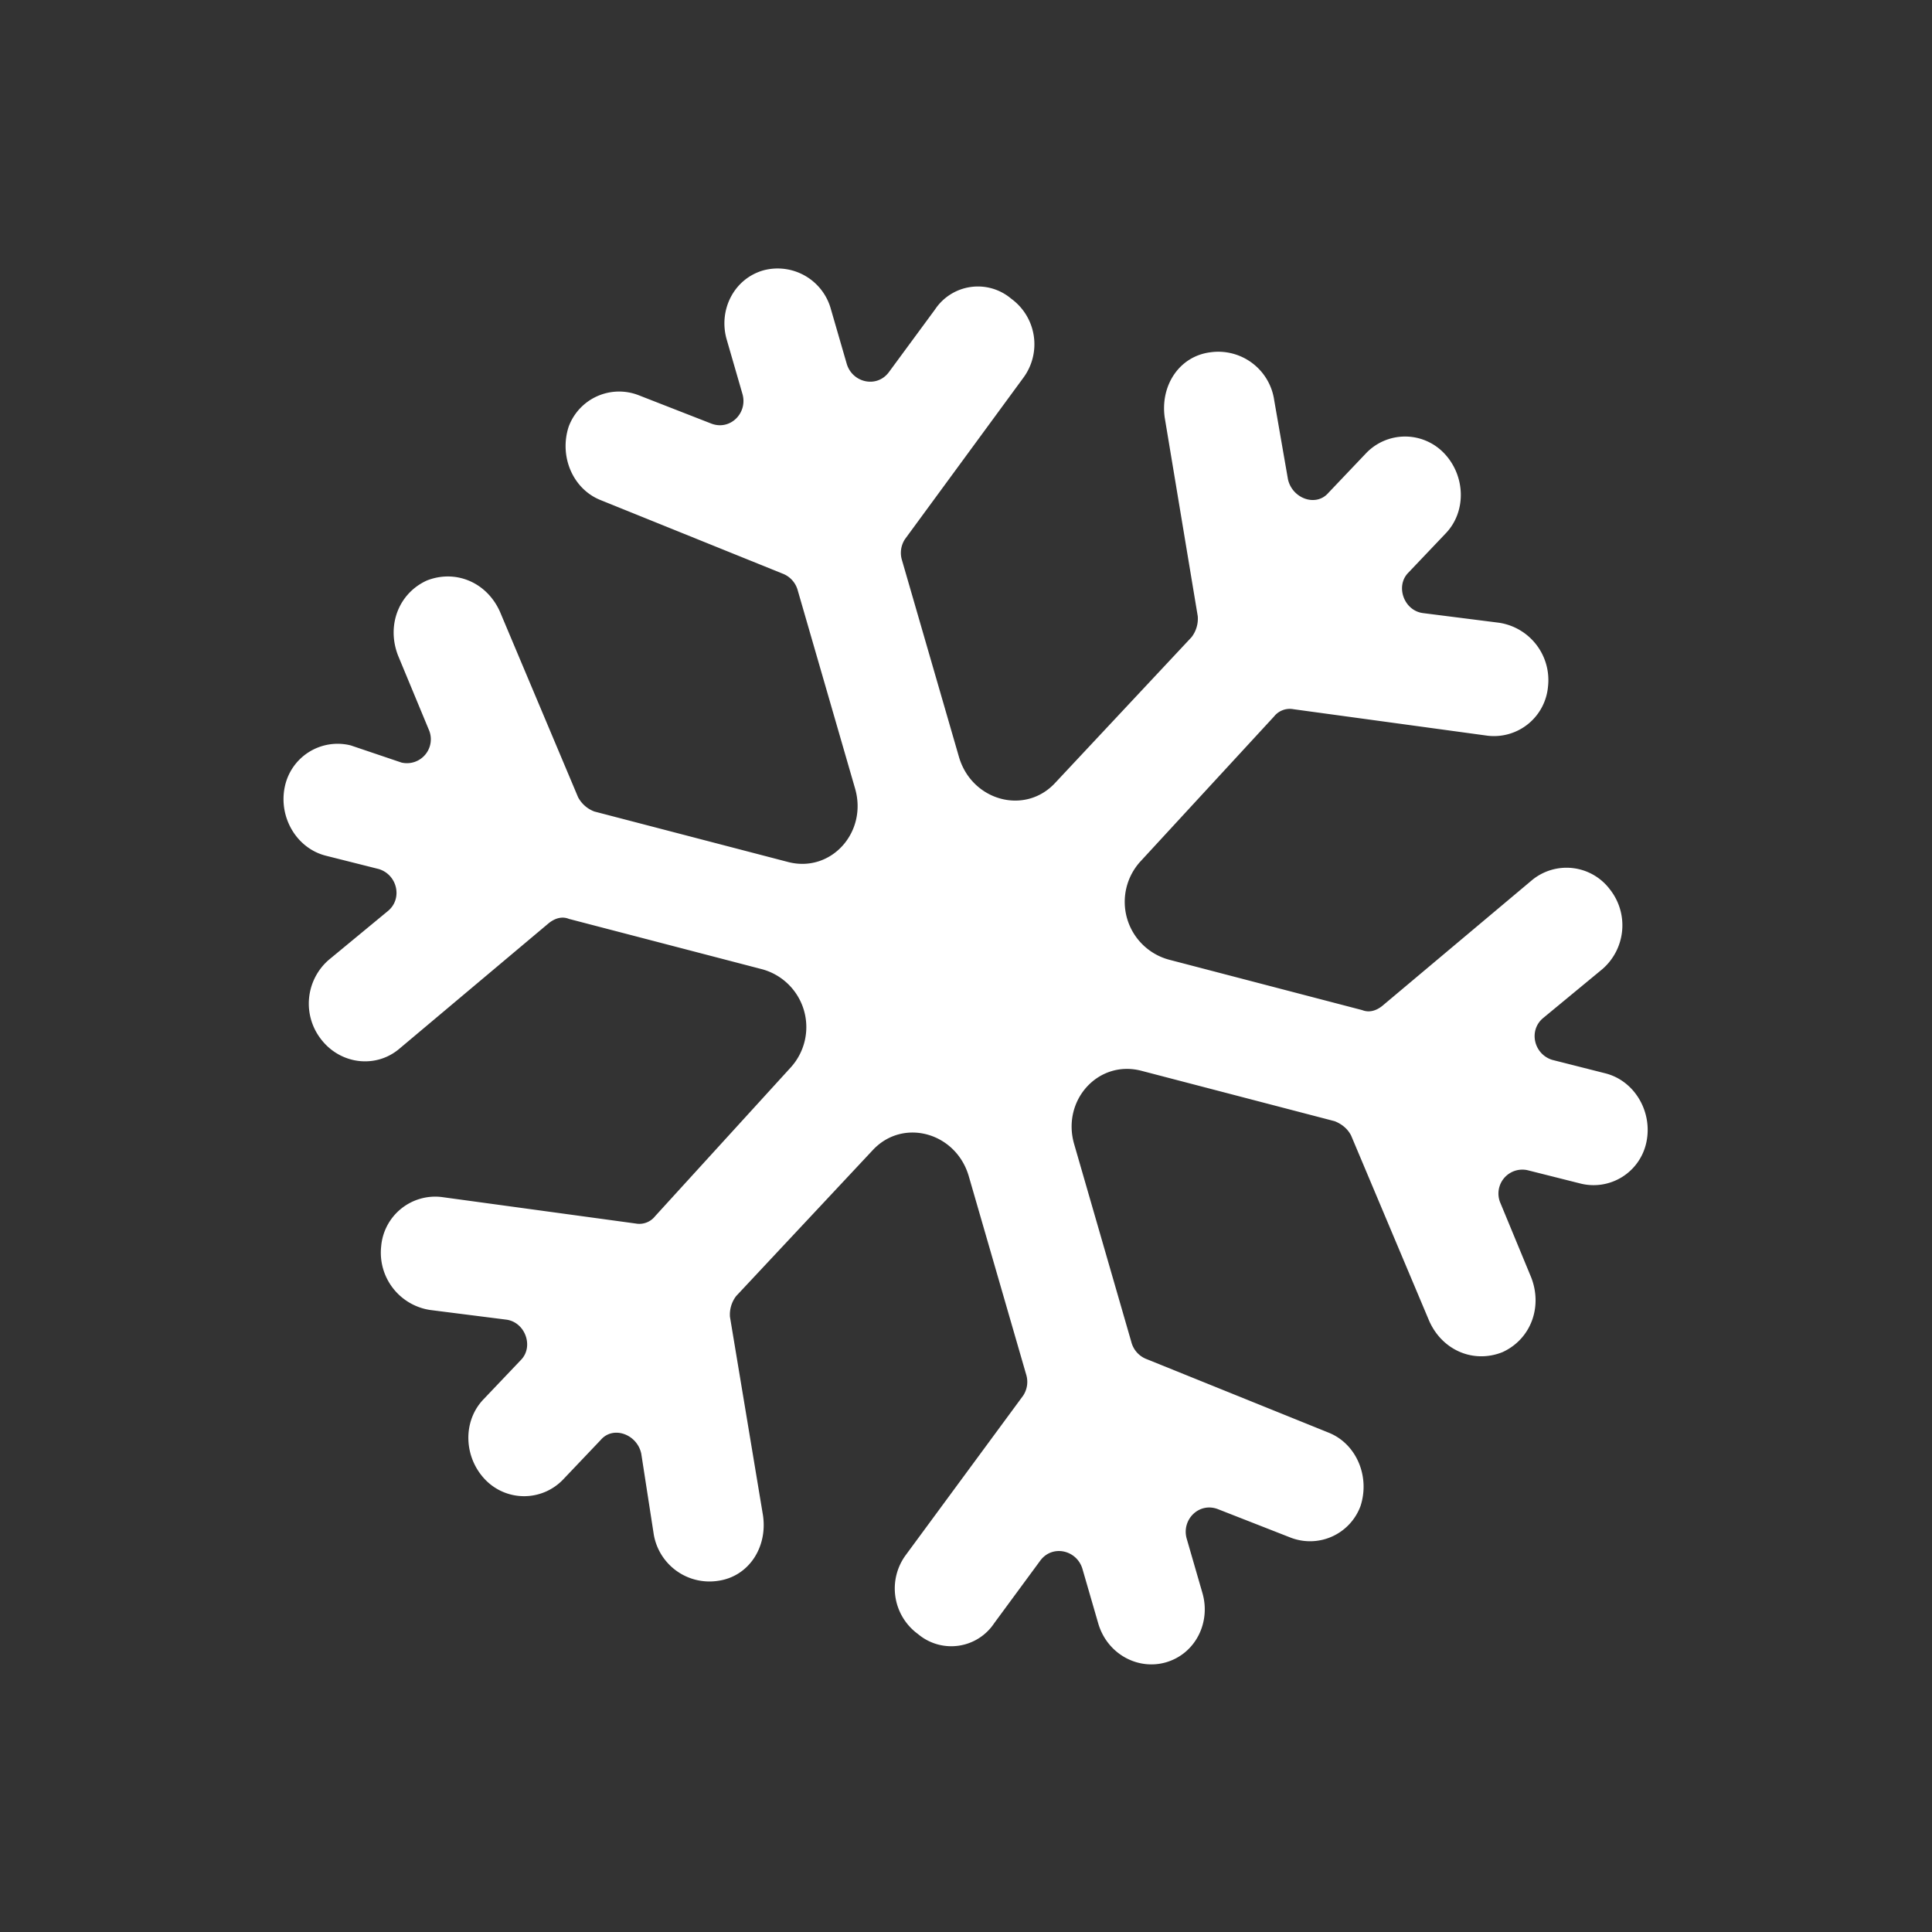 <svg width="24" height="24" fill="none" xmlns="http://www.w3.org/2000/svg"><rect width="100%" height="100%" fill="#333333" stroke="none"/><path d="m14.937 19.789-.195-.674c-.068-.236.152-.458.387-.368l.899.352a.668.668 0 0 0 .873-.391c.12-.37-.053-.774-.396-.911l-2.277-.92a.31.31 0 0 1-.174-.206l-.71-2.457c-.159-.546.301-1.053.836-.912l2.4.626c.087.035.16.092.204.178l.97 2.303c.163.367.552.531.91.388.351-.16.502-.56.356-.931l-.379-.916a.297.297 0 0 1 .336-.413l.655.165a.67.67 0 0 0 .82-.513c.08-.378-.147-.767-.515-.857l-.655-.166c-.23-.072-.296-.368-.112-.52l.735-.607a.72.72 0 0 0 .092-.993.674.674 0 0 0-.963-.115l-1.862 1.564c-.077.062-.165.087-.25.053l-2.402-.627a.744.744 0 0 1-.353-1.22l1.66-1.801a.249.249 0 0 1 .24-.09l2.41.329a.674.674 0 0 0 .753-.612.72.72 0 0 0-.608-.791l-.946-.12c-.236-.031-.344-.335-.183-.5l.466-.49c.262-.273.246-.722-.024-1a.67.67 0 0 0-.966.005l-.466.49c-.155.182-.453.071-.504-.17l-.17-.977a.702.702 0 0 0-.798-.597c-.384.051-.62.415-.562.813l.41 2.465a.377.377 0 0 1-.077.26l-1.695 1.811c-.376.405-1.037.221-1.195-.325l-.706-2.438a.31.31 0 0 1 .037-.267l1.47-2.004a.7.7 0 0 0-.152-.982.64.64 0 0 0-.947.136l-.572.777c-.15.202-.455.132-.524-.105l-.195-.673a.686.686 0 0 0-.842-.486c-.368.107-.559.497-.453.861l.195.674c.068.236-.152.458-.387.368l-.899-.351a.668.668 0 0 0-.873.39c-.12.37.053.774.396.911l2.277.92a.31.31 0 0 1 .174.206l.711 2.457c.158.546-.302 1.054-.836.912l-2.402-.626a.379.379 0 0 1-.203-.178L6.211 7.6c-.163-.367-.552-.53-.91-.388-.351.161-.501.56-.356.932l.38.916a.297.297 0 0 1-.337.413l-.63-.213a.67.67 0 0 0-.82.513c-.08.379.146.767.514.858l.655.165c.23.072.296.368.113.52l-.735.607a.72.72 0 0 0-.092.993c.24.306.672.358.963.116l1.862-1.565c.077-.061.165-.087.25-.052l2.402.626a.745.745 0 0 1 .352 1.22l-1.685 1.848a.249.249 0 0 1-.24.09l-2.41-.329a.674.674 0 0 0-.752.613.72.72 0 0 0 .608.79l.946.12c.236.031.344.335.183.5l-.466.49c-.262.273-.246.722.024 1a.67.67 0 0 0 .966-.005l.466-.49c.155-.182.453-.071.504.17l.152.982a.702.702 0 0 0 .799.598c.383-.052.62-.416.561-.814l-.41-2.465a.378.378 0 0 1 .077-.259l1.696-1.812c.376-.405 1.036-.221 1.194.325l.711 2.457a.31.31 0 0 1-.036.267l-1.458 1.98a.7.7 0 0 0 .152.982.64.64 0 0 0 .947-.136l.572-.777c.15-.202.455-.132.524.105l.195.673c.11.382.492.587.842.486.368-.107.559-.497.453-.861z" fill="#fff"/></svg>